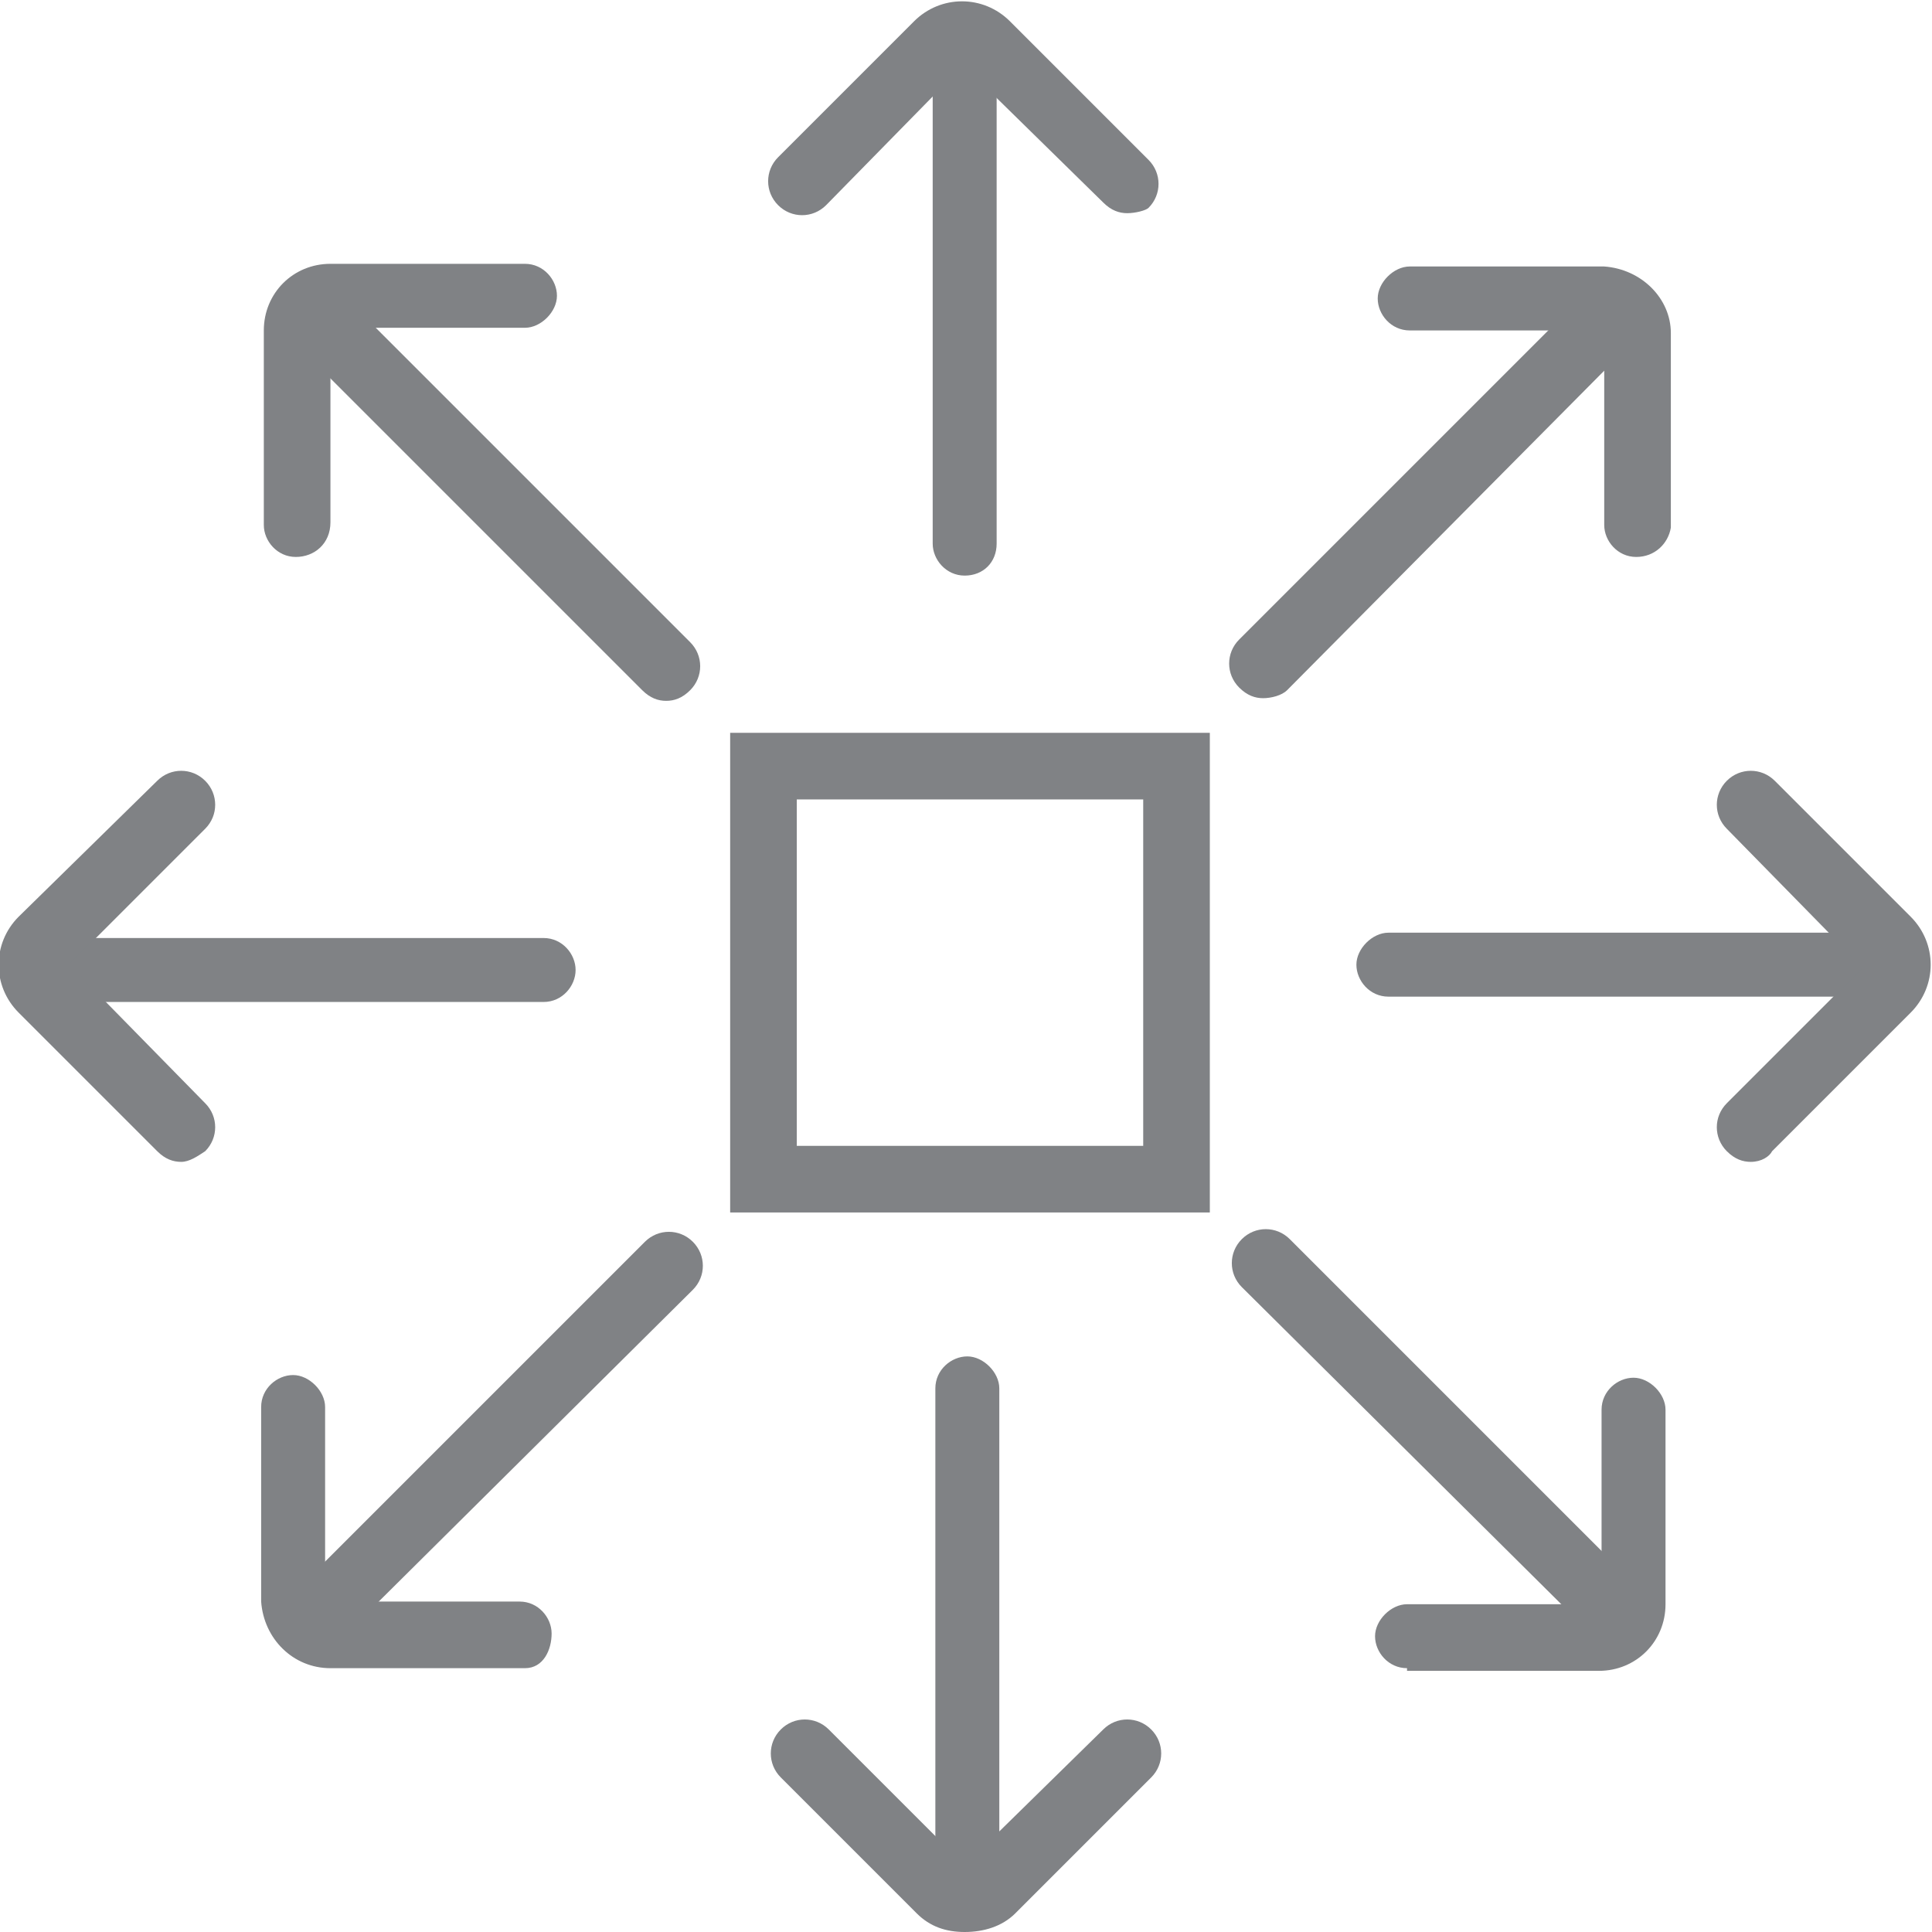 <?xml version="1.0" encoding="utf-8"?>
<!-- Generator: Adobe Illustrator 22.0.1, SVG Export Plug-In . SVG Version: 6.00 Build 0)  -->
<svg version="1.1" id="envahissante" xmlns="http://www.w3.org/2000/svg" xmlns:xlink="http://www.w3.org/1999/xlink" x="0px"
	 y="0px" viewBox="0 0 72.5 72.5" style="enable-background:new 0 0 72.5 72.5;" xml:space="preserve">
<style type="text/css">
	.st0{fill:#808285;}
</style>
<title>1-Envahissante</title>
<g>
	<path class="st0" d="M36.2,21.6c-0.7,0-1.2-0.6-1.2-1.2V1.5c0-0.7,0.6-1.2,1.2-1.2s1.2,0.6,1.2,1.2v18.9
		C37.4,21.1,36.9,21.6,36.2,21.6z"/>
</g>
<g>
	<path class="st0" d="M42.3,8c-0.3,0-0.6-0.1-0.9-0.4l-5.2-5.1c0,0-0.1,0-0.1,0L31,7.7c-0.5,0.5-1.3,0.5-1.8,0
		c-0.5-0.5-0.5-1.3,0-1.8l5.1-5.1c1-1,2.6-1,3.6,0l5.2,5.2c0.5,0.5,0.5,1.3,0,1.8C43,7.9,42.6,8,42.3,8z"/>
</g>
<g>
	<path class="st0" d="M36.3,72.2c-0.7,0-1.2-0.6-1.2-1.2V52.1c0-0.7,0.6-1.2,1.2-1.2s1.2,0.6,1.2,1.2V71
		C37.6,71.7,37,72.2,36.3,72.2z"/>
</g>
<g>
	<path class="st0" d="M36.2,72.5c-0.7,0-1.3-0.2-1.8-0.7l-5.1-5.1c-0.5-0.5-0.5-1.3,0-1.8c0.5-0.5,1.3-0.5,1.8,0l5.1,5.1l5.2-5.1
		c0.5-0.5,1.3-0.5,1.8,0s0.5,1.3,0,1.8l-5.1,5.1C37.6,72.3,36.9,72.5,36.2,72.5z"/>
</g>
<g>
	<path class="st0" d="M47.4,26.2c-0.3,0-0.6-0.1-0.9-0.4c-0.5-0.5-0.5-1.3,0-1.8l13.3-13.3c0.5-0.5,1.3-0.5,1.8,0s0.5,1.3,0,1.8
		L48.3,25.9C48.1,26.1,47.7,26.2,47.4,26.2z"/>
</g>
<g>
	<path class="st0" d="M61.4,20.9c-0.7,0-1.2-0.6-1.2-1.2v-7.3l-7.3,0c-0.7,0-1.2-0.6-1.2-1.2s0.6-1.2,1.2-1.2h7.3
		c1.4,0.1,2.5,1.2,2.5,2.5v7.3C62.6,20.4,62.1,20.9,61.4,20.9z"/>
</g>
<g>
	<path class="st0" d="M11.8,62.1c-0.3,0-0.6-0.1-0.9-0.4c-0.5-0.5-0.5-1.3,0-1.8l13.3-13.3c0.5-0.5,1.3-0.5,1.8,0s0.5,1.3,0,1.8
		L12.6,61.7C12.4,62,12.1,62.1,11.8,62.1z"/>
</g>
<g>
	<path class="st0" d="M19.7,62.6h-7.3c-1.4,0-2.5-1.1-2.6-2.5v-7.3c0-0.7,0.6-1.2,1.2-1.2s1.2,0.6,1.2,1.2v7.3l7.3,0
		c0.7,0,1.2,0.6,1.2,1.2S20.4,62.6,19.7,62.6z"/>
</g>
<g>
	<path class="st0" d="M71,37.4H52.1c-0.7,0-1.2-0.6-1.2-1.2s0.6-1.2,1.2-1.2H71c0.7,0,1.2,0.6,1.2,1.2S71.7,37.4,71,37.4z"/>
</g>
<g>
	<path class="st0" d="M65.7,43.6c-0.3,0-0.6-0.1-0.9-0.4c-0.5-0.5-0.5-1.3,0-1.8l5.1-5.1l-5.1-5.2c-0.5-0.5-0.5-1.3,0-1.8
		c0.5-0.5,1.3-0.5,1.8,0l5.1,5.1c1,1,1,2.6,0,3.6l-5.2,5.2C66.4,43.4,66.1,43.6,65.7,43.6z"/>
</g>
<g>
	<path class="st0" d="M20.4,37.6H1.5c-0.7,0-1.2-0.6-1.2-1.2s0.6-1.2,1.2-1.2h18.9c0.7,0,1.2,0.6,1.2,1.2S21.1,37.6,20.4,37.6z"/>
</g>
<g>
	<path class="st0" d="M6.8,43.6c-0.3,0-0.6-0.1-0.9-0.4L0.7,38c-1-1-1-2.6,0-3.6l5.2-5.1c0.5-0.5,1.3-0.5,1.8,0
		c0.5,0.5,0.5,1.3,0,1.8l-5.1,5.1l5.1,5.2c0.5,0.5,0.5,1.3,0,1.8C7.4,43.4,7.1,43.6,6.8,43.6z"/>
</g>
<g>
	<path class="st0" d="M60.9,62c-0.3,0-0.6-0.1-0.9-0.4L46.6,48.3c-0.5-0.5-0.5-1.3,0-1.8s1.3-0.5,1.8,0l13.3,13.3
		c0.5,0.5,0.5,1.3,0,1.8C61.5,61.9,61.2,62,60.9,62z"/>
</g>
<g>
	<path class="st0" d="M52.8,62.6c-0.7,0-1.2-0.6-1.2-1.2s0.6-1.2,1.2-1.2h7.3l0-7.3c0-0.7,0.6-1.2,1.2-1.2s1.2,0.6,1.2,1.2v7.3
		c0,1.4-1.1,2.5-2.5,2.5H52.8z"/>
</g>
<g>
	<path class="st0" d="M25,26.3c-0.3,0-0.6-0.1-0.9-0.4L10.8,12.6c-0.5-0.5-0.5-1.3,0-1.8s1.3-0.5,1.8,0l13.3,13.3
		c0.5,0.5,0.5,1.3,0,1.8C25.6,26.2,25.3,26.3,25,26.3z"/>
</g>
<g>
	<path class="st0" d="M11.1,20.9c-0.7,0-1.2-0.6-1.2-1.2v-7.3c0-1.4,1.1-2.5,2.5-2.5h7.3c0.7,0,1.2,0.6,1.2,1.2s-0.6,1.2-1.2,1.2
		h-7.3l0,7.3C12.4,20.4,11.8,20.9,11.1,20.9z"/>
</g>
<g>
	<path class="st0" d="M45.4,45.5h-18v-18h18V45.5z M29.9,43h13V30h-13V43z"/>
</g>
</svg>

